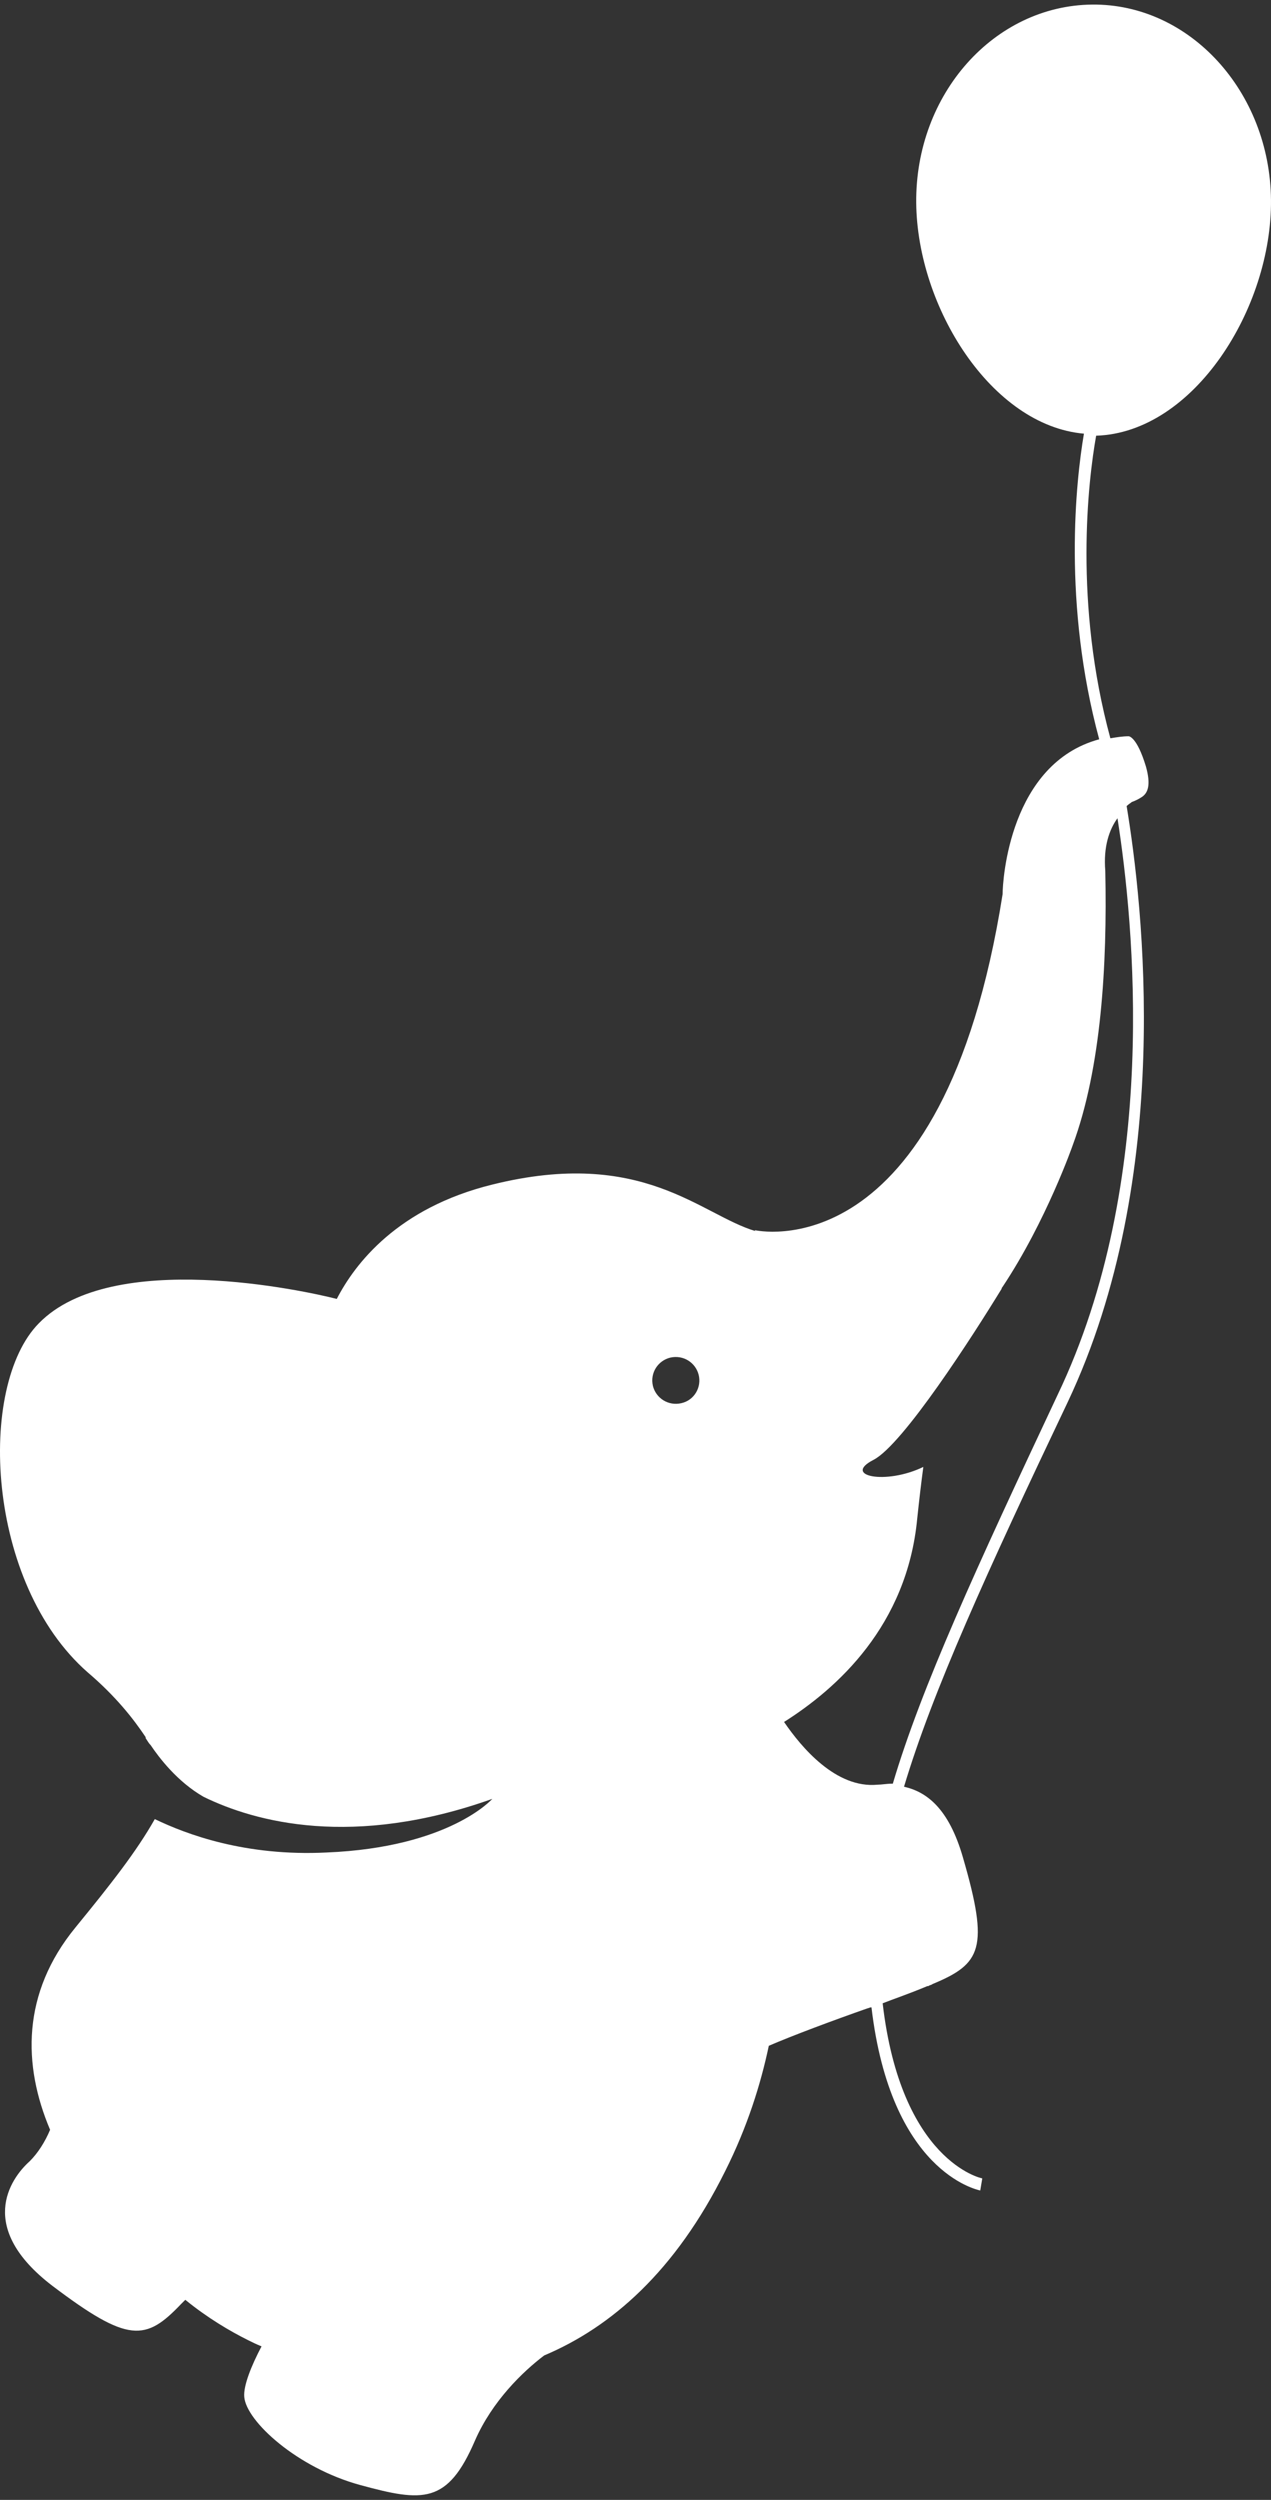 <svg width="87" height="171" viewBox="0 0 87 171" fill="none" xmlns="http://www.w3.org/2000/svg">
<rect x="0" y="0" width="87" height="171" fill="#333333" stroke="none"/>
<path d="M76.492 55.969C77.606 63.1 79.415 80.752 72.387 95.427C66.82 107.265 63.062 115.433 61.114 122.009C61.045 122.009 61.045 122.009 61.045 122.009C60.697 122.009 60.349 122.078 60.07 122.078C57.218 122.355 54.852 119.517 53.669 117.787C57.287 115.502 62.088 111.21 62.784 103.873C62.923 102.557 63.062 101.38 63.202 100.342C60.627 101.588 57.635 100.965 59.792 99.858C61.81 98.819 66.611 91.343 68.56 88.159C68.56 88.089 68.629 88.02 68.629 88.02C71.621 83.521 73.43 78.329 73.43 78.329C75.379 73.068 75.796 66.007 75.657 59.569C75.518 57.908 75.936 56.731 76.492 55.969ZM46.641 95.981C45.736 96.189 44.901 95.635 44.692 94.804C44.484 93.904 45.04 93.074 45.875 92.866C46.78 92.658 47.615 93.212 47.824 94.043C48.032 94.873 47.545 95.773 46.641 95.981ZM86.999 13.674C86.93 6.267 81.433 0.244 74.753 0.313C68.073 0.383 62.645 6.405 62.715 13.881C62.784 21.011 67.864 29.11 74.196 29.664C73.639 32.918 72.735 41.294 75.24 50.57C69.116 52.231 68.629 60.192 68.629 61.161C64.524 87.189 51.651 84.144 51.651 84.144L51.72 84.213C47.963 83.105 43.997 78.467 33.698 81.029C27.227 82.621 24.304 86.428 23.052 88.851C20.895 88.297 7.674 85.39 2.664 90.512C-1.581 94.804 -0.954 108.303 6.004 114.395C7.952 116.056 9.135 117.579 9.97 118.825C9.97 118.825 9.97 118.825 9.97 118.894C10.109 119.102 10.179 119.24 10.318 119.379C10.875 120.209 12.127 121.871 13.937 122.909C17.485 124.64 24.165 126.44 33.698 123.048C33.698 123.048 30.776 126.37 22.356 126.716C16.789 126.993 12.754 125.47 10.596 124.432C9.344 126.647 7.604 128.862 5.169 131.839C1.481 136.339 1.551 141.254 3.429 145.684C3.081 146.515 2.594 147.276 2.038 147.83C0.646 149.076 -1.581 152.399 3.568 156.344C8.787 160.29 9.97 160.152 12.406 157.59C12.545 157.452 12.614 157.383 12.684 157.314C14.215 158.56 15.746 159.459 16.998 160.082C17.276 160.221 17.555 160.359 17.903 160.498C17.207 161.813 16.65 163.198 16.72 163.959C16.859 165.62 20.338 168.805 24.652 169.982C28.966 171.158 30.637 171.297 32.515 166.936C33.698 164.236 35.786 162.228 37.247 161.121C41.84 159.183 46.223 155.375 49.633 148.522C51.164 145.476 52.068 142.569 52.625 139.938C54.225 139.246 57.009 138.208 59.375 137.377C59.444 137.377 59.514 137.308 59.653 137.308C60.975 148.522 66.82 149.768 67.098 149.837L67.237 149.007C67.168 149.007 61.671 147.83 60.418 137.031C61.114 136.754 62.158 136.408 63.48 135.854H63.55C63.619 135.785 63.758 135.785 63.828 135.716C67.168 134.331 67.725 133.293 65.915 127.063C64.941 123.671 63.41 122.563 61.88 122.217C63.828 115.71 67.516 107.611 73.083 95.912C80.389 80.475 78.232 61.853 77.118 55.139C77.258 55 77.397 54.931 77.466 54.862C77.675 54.793 77.953 54.654 78.162 54.516C78.58 54.239 78.788 53.685 78.441 52.439C77.814 50.362 77.258 50.362 77.258 50.362C76.84 50.362 76.423 50.432 76.005 50.501C73.5 41.294 74.474 32.918 75.031 29.803C81.711 29.595 87.069 21.081 86.999 13.674Z" fill="white"/>
</svg>
